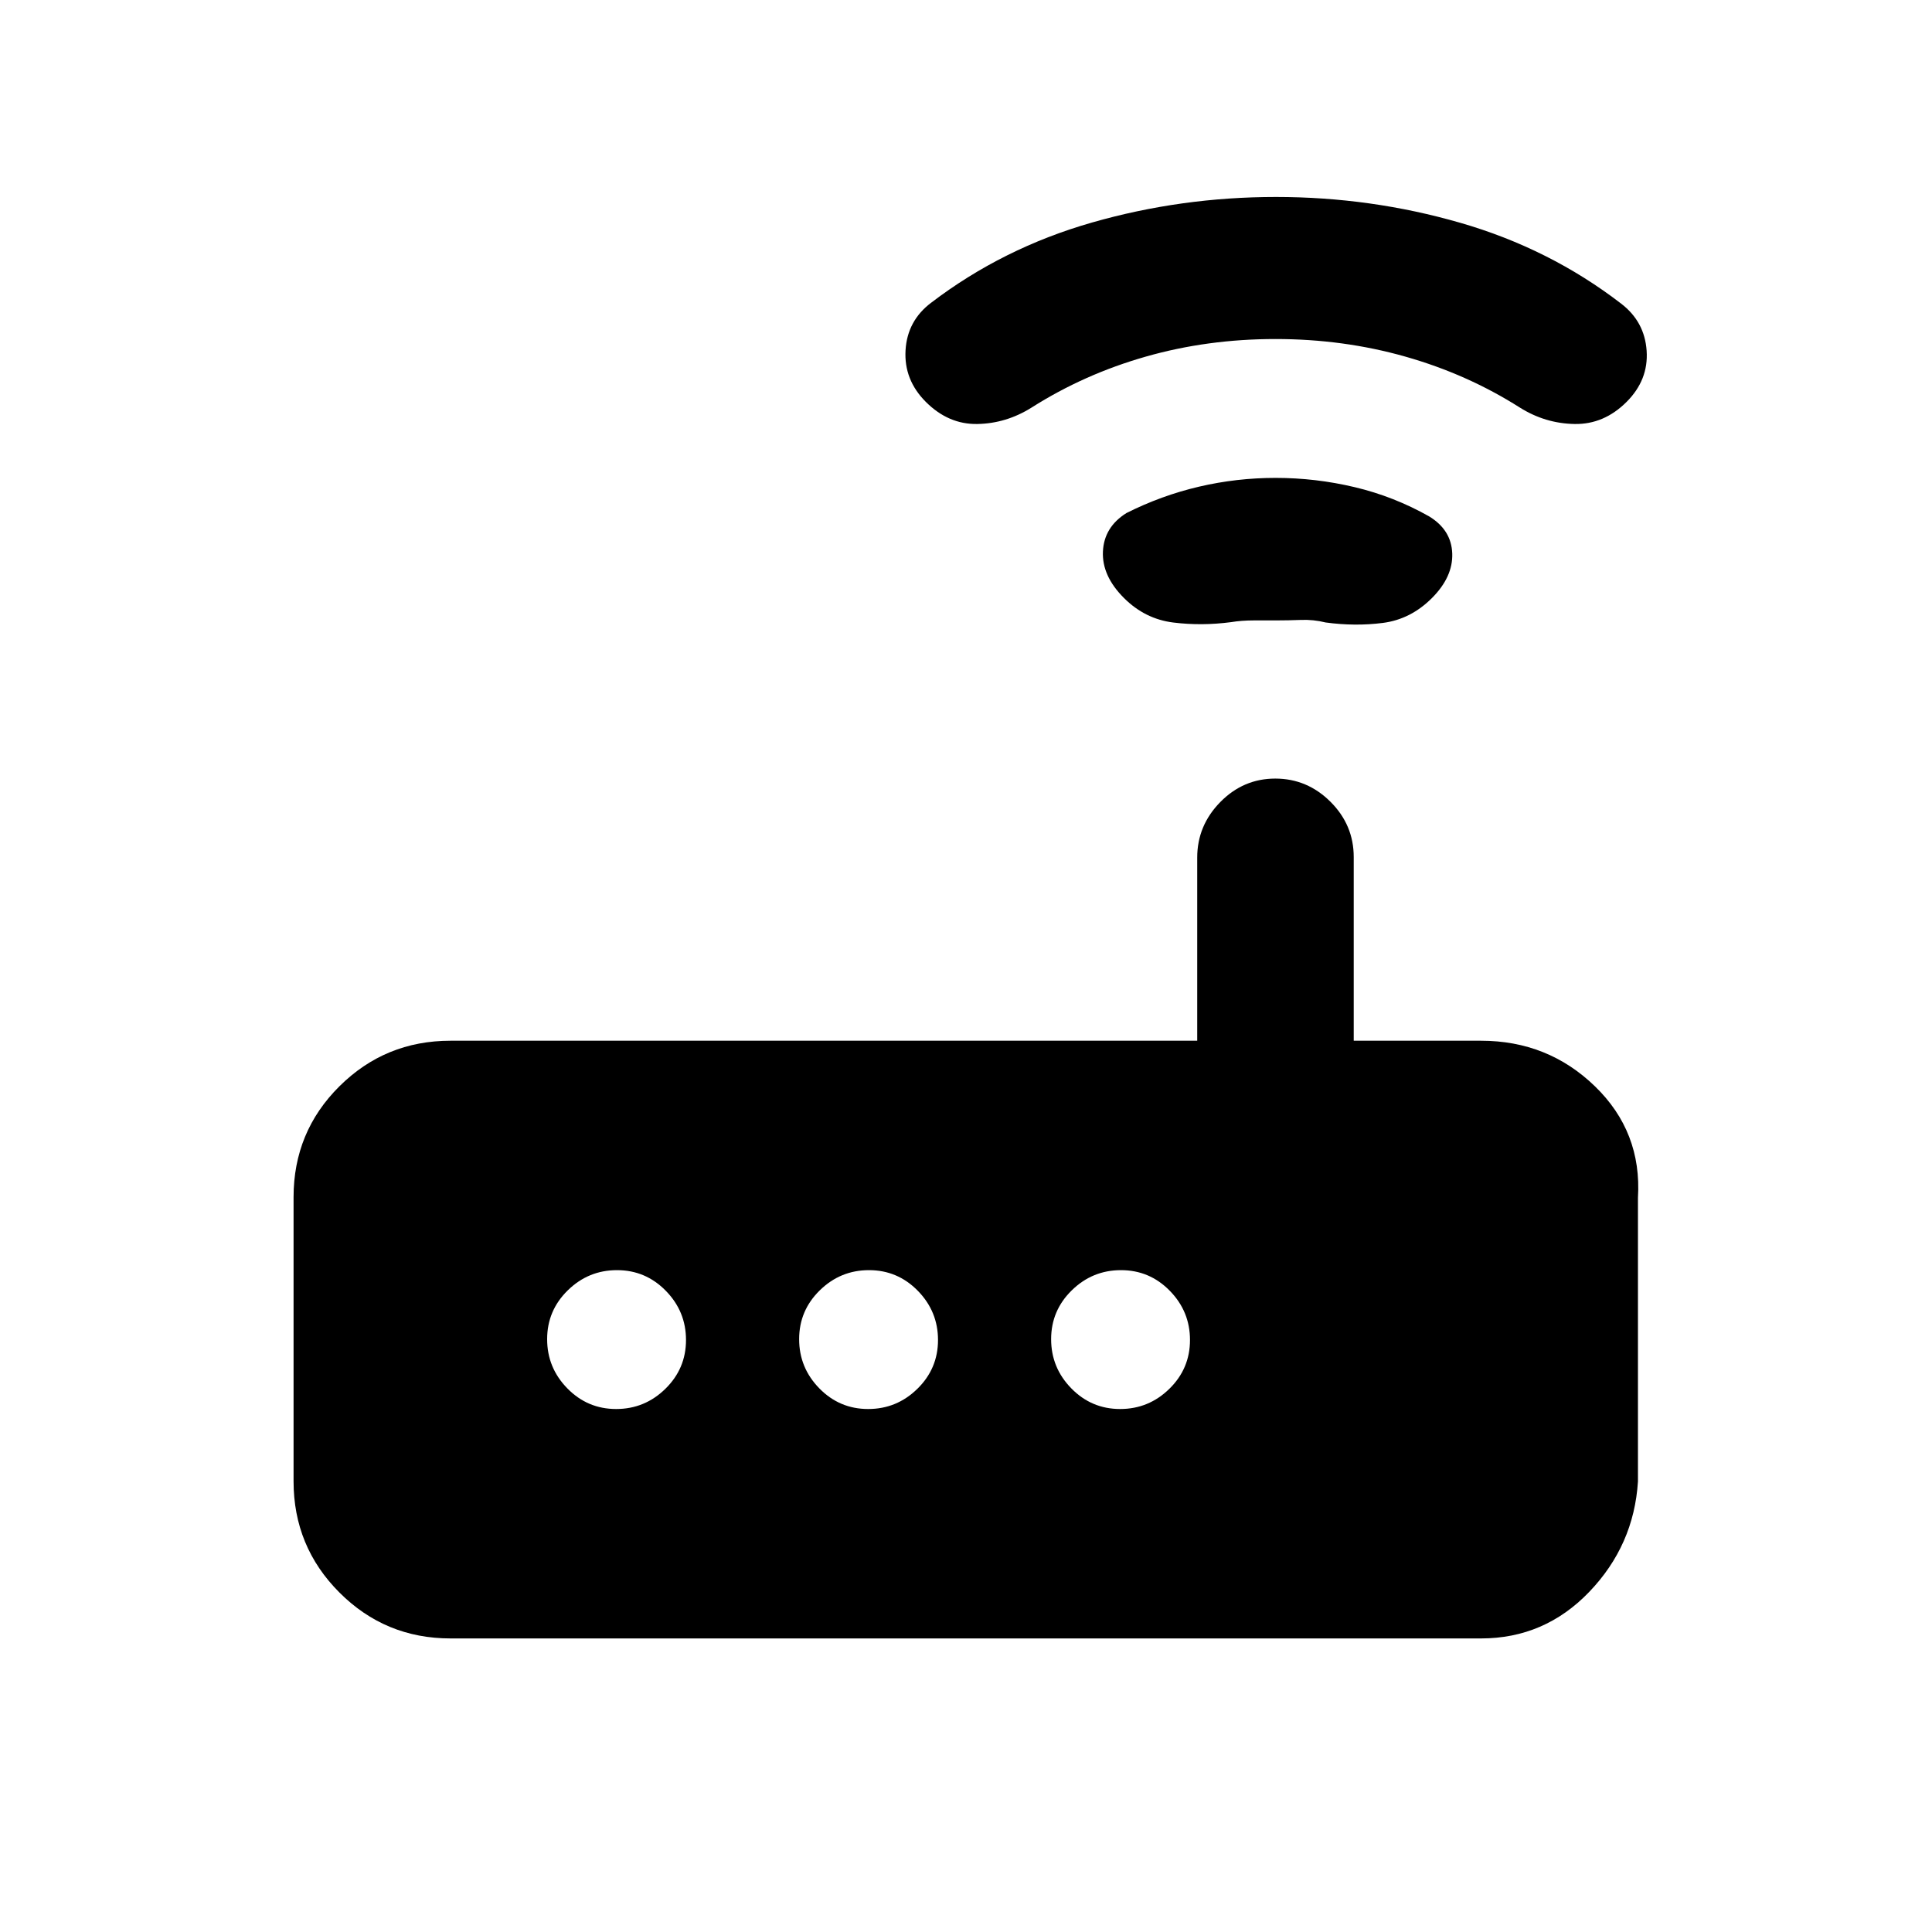 <svg xmlns="http://www.w3.org/2000/svg" height="20" viewBox="0 -960 960 960" width="20"><path d="M223.87-145.87q-32.42 0-55.21-22.82-22.79-22.81-22.79-55.27v-141.17q0-32.46 22.79-55.1t55.21-22.64h371.02v-91q0-15.91 11.46-27.59 11.47-11.67 27.33-11.67 15.86 0 27.42 11.52 11.56 11.53 11.56 27.48v91.26h63.23q33.25 0 56.62 22.64 23.38 22.64 21.38 55.36v141q-2 31.72-24.2 54.86t-53.8 23.14H223.87Zm82.29-114q14.21 0 24.46-10.04t10.25-24.25q0-14.21-10.04-24.46t-24.25-10.25q-14.21 0-24.46 10.04t-10.25 24.25q0 14.21 10.04 24.46t24.25 10.25Zm125.22 0q14.21 0 24.46-10.04t10.25-24.25q0-14.21-10.04-24.46t-24.25-10.25q-14.21 0-24.46 10.04t-10.25 24.25q0 14.21 10.04 24.46t24.25 10.25Zm125.21 0q14.21 0 24.46-10.04t10.25-24.25q0-14.21-10.04-24.46-10.03-10.25-24.25-10.25-14.21 0-24.46 10.04t-10.25 24.25q0 14.21 10.04 24.46t24.25 10.25Zm77.52-391.85h-10.88q-6.38 0-11.52.86-14.62 1.93-28.7.19t-24.55-12.22q-10.98-10.98-10.42-23.1.57-12.12 11.68-19.08 17.36-8.73 36.04-13.1 18.68-4.37 38.09-4.37 19.92 0 39.35 4.62t36.95 14.52q11.03 6.73 11.46 18.38.43 11.65-10.11 22.21-10.55 10.55-24.33 12.33-13.78 1.78-28.5-.22-6-1.51-12.31-1.26-6.32.24-12.25.24Zm-.35-139.82q-33.8 0-64.43 8.74-30.63 8.73-56.78 25.34-12.59 7.89-26.93 8.14-14.34.25-25.58-10.98-10.95-10.96-10.08-25.67.87-14.7 12.78-23.65 35.54-27.11 79.87-39.81 44.32-12.7 91.4-12.7 47.08 0 91.53 12.82 44.44 12.82 79.98 40.17 11.68 8.92 12.68 23.4 1 14.48-9.96 25.44-11.24 11.23-25.83 10.98-14.59-.25-27.17-8.14-26.15-16.61-56.92-25.34-30.76-8.74-64.56-8.74Z"/></svg>